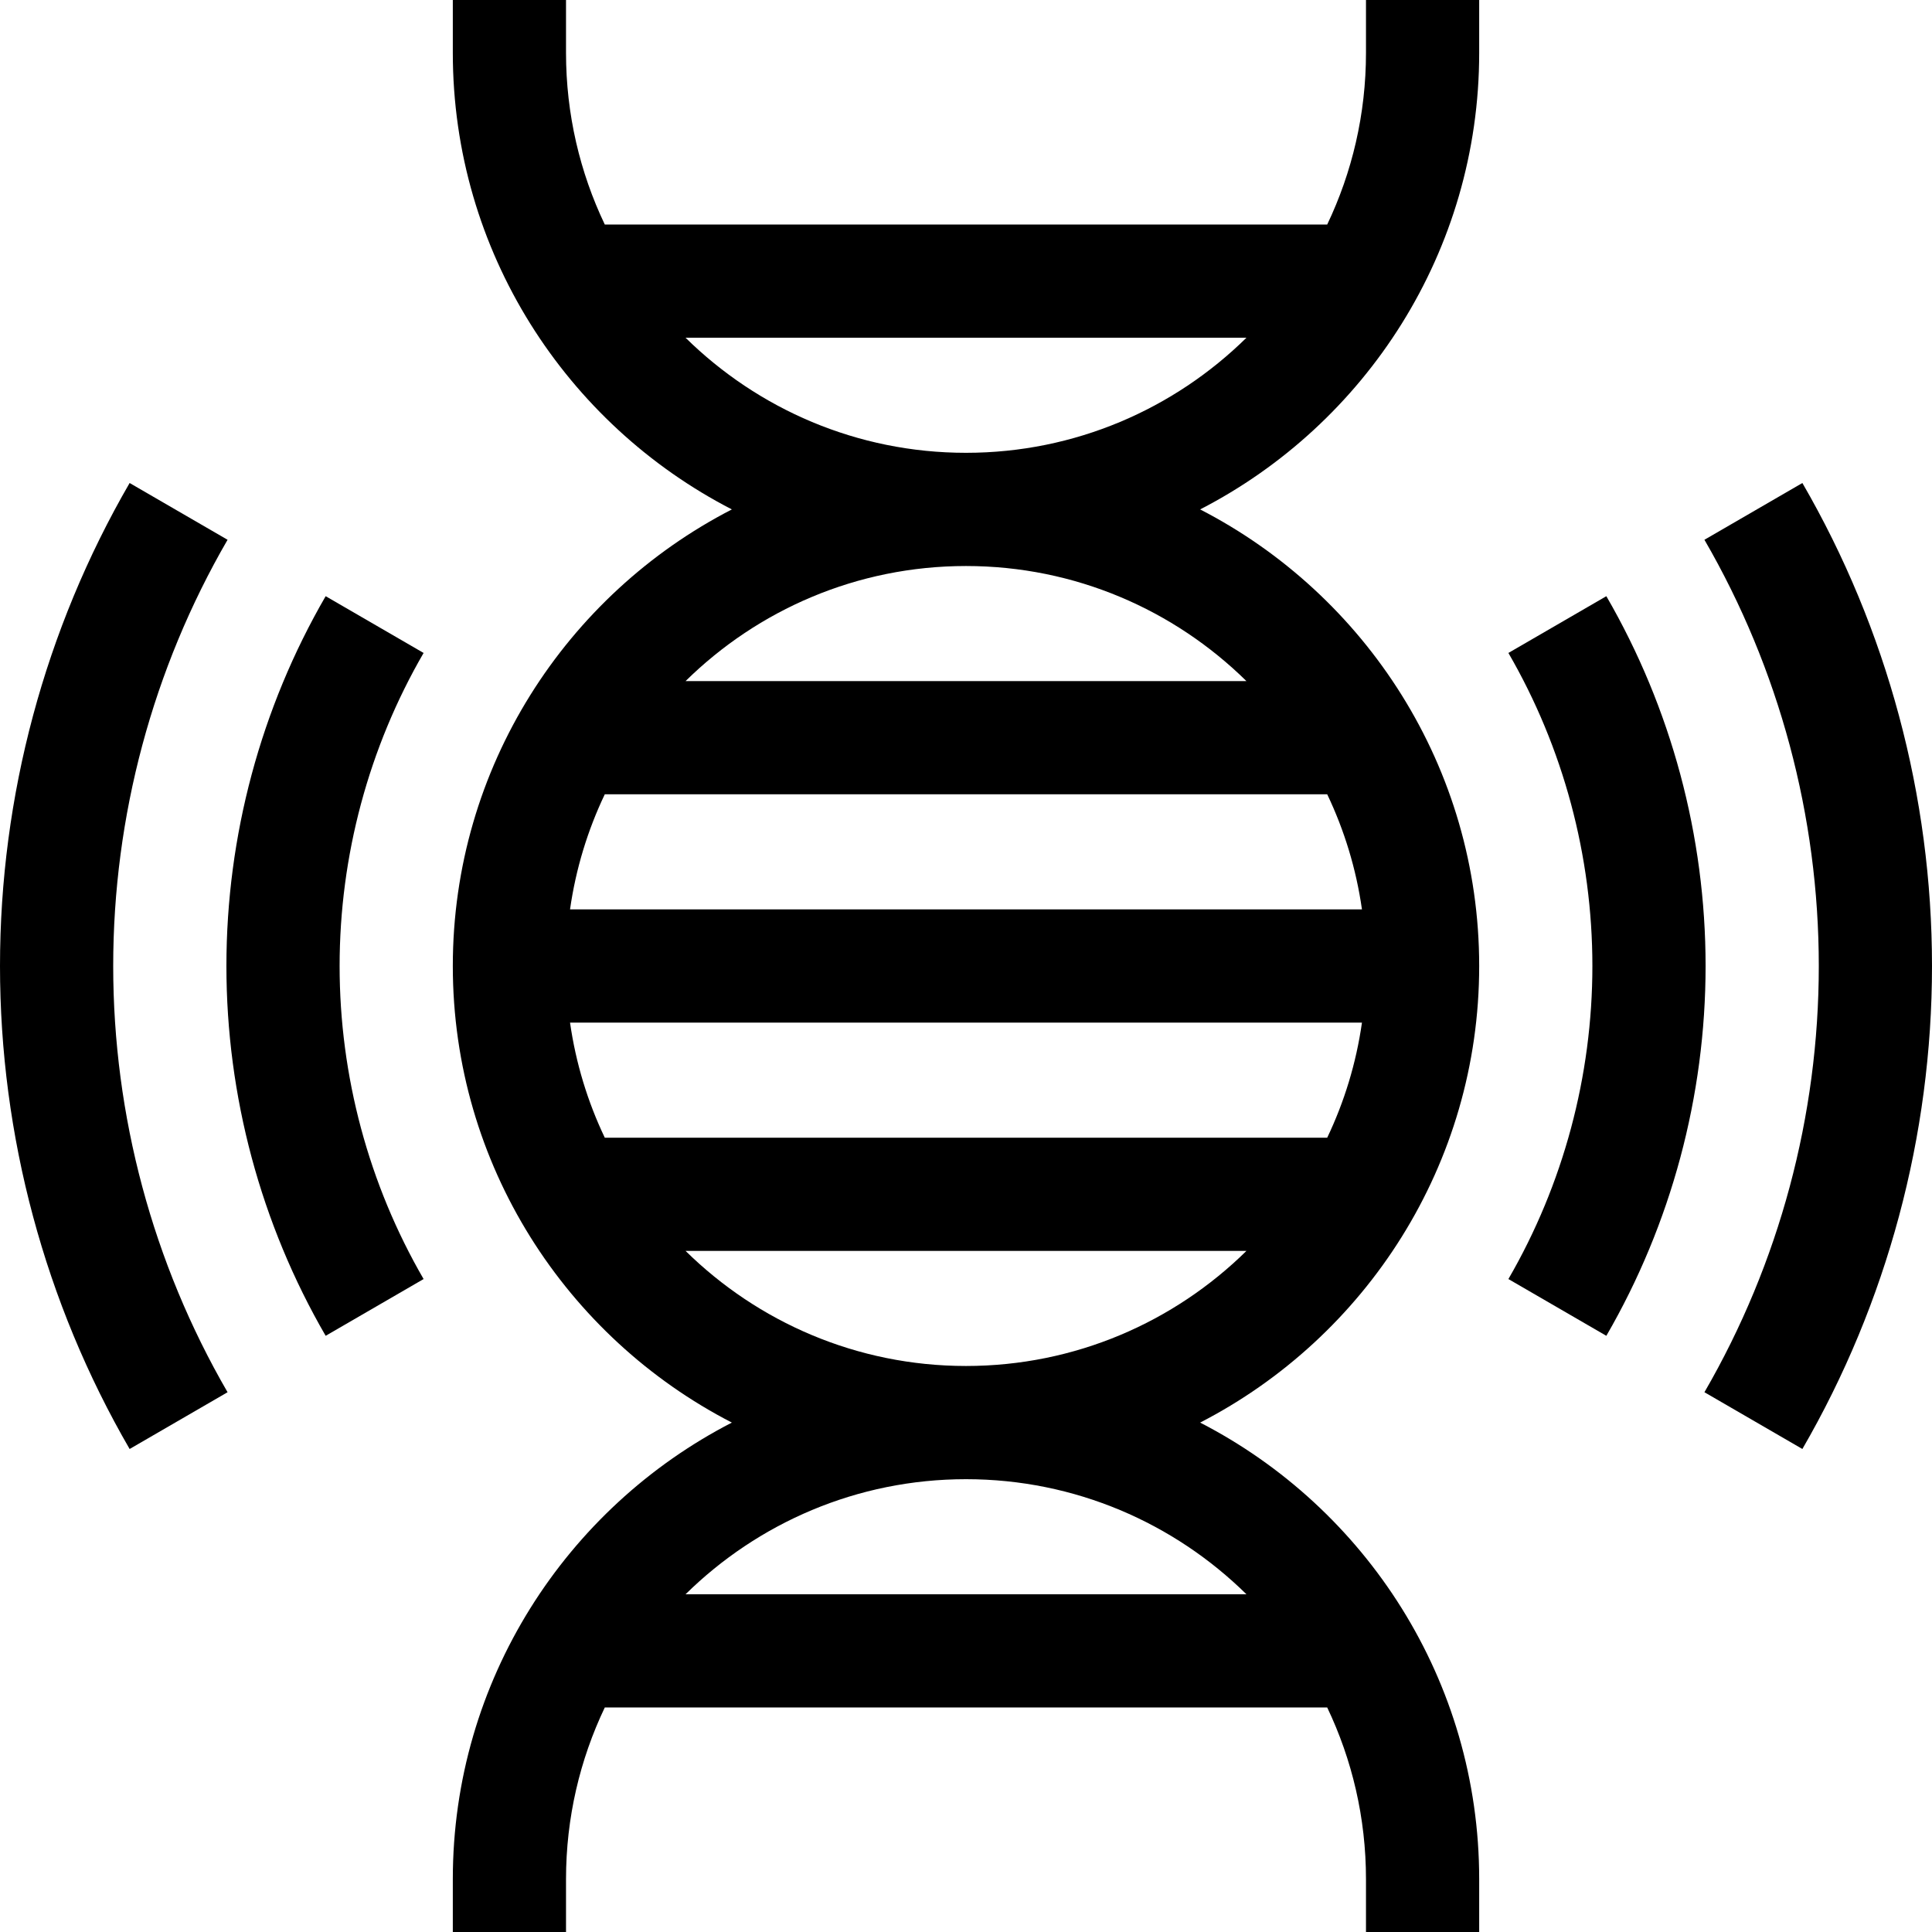 <svg id="Capa_1" enable-background="new 0 0 512 512" height="512" viewBox="0 0 512 512" width="512" xmlns="http://www.w3.org/2000/svg"><g><path d="m362 14c0 16.276-3.691 31.705-10.275 45.5h-191.45c-6.584-13.795-10.275-29.224-10.275-45.5v-14h-30v14c0 52.652 30.077 98.41 73.951 121-43.874 22.59-73.951 68.348-73.951 121s30.077 98.41 73.951 121c-43.874 22.59-73.951 68.348-73.951 121v14h30v-14c0-16.276 3.691-31.705 10.275-45.5h191.45c6.584 13.795 10.275 29.224 10.275 45.5v14h30v-14c0-52.652-30.077-98.41-73.951-121 43.874-22.59 73.951-68.348 73.951-121s-30.077-98.41-73.951-121c43.874-22.59 73.951-68.348 73.951-121v-14h-30zm-10.275 196.5c4.524 9.479 7.677 19.732 9.208 30.5h-209.867c1.532-10.768 4.685-21.021 9.209-30.5zm-191.45 91c-4.524-9.479-7.677-19.732-9.209-30.5h209.867c-1.532 10.768-4.685 21.021-9.208 30.5zm170.047 121h-148.644c19.145-18.849 45.397-30.5 74.322-30.5s55.177 11.651 74.322 30.5zm-148.644-91h148.645c-19.146 18.849-45.398 30.5-74.323 30.5s-55.177-11.651-74.322-30.5zm148.644-151h-148.644c19.145-18.849 45.397-30.5 74.322-30.5s55.177 11.651 74.322 30.5zm-148.644-91h148.645c-19.146 18.849-45.398 30.5-74.323 30.5s-55.177-11.651-74.322-30.5z"/><path d="m425.697 157.997-25.955 15.043c14.562 25.124 22.258 53.811 22.258 82.96s-7.696 57.836-22.258 82.96l25.955 15.043c17.208-29.689 26.303-63.578 26.303-98.003s-9.095-68.314-26.303-98.003z"/><path d="m477.648 128.002-25.955 15.044c19.828 34.207 30.307 73.267 30.307 112.954s-10.479 78.747-30.307 112.954l25.955 15.044c22.473-38.773 34.352-83.034 34.352-127.998s-11.879-89.225-34.352-127.998z"/><path d="m86.303 157.997c-17.208 29.689-26.303 63.578-26.303 98.003s9.095 68.314 26.303 98.003l25.955-15.043c-14.562-25.124-22.258-53.811-22.258-82.96s7.696-57.836 22.258-82.96z"/><path d="m60.307 143.046-25.955-15.044c-22.473 38.773-34.352 83.034-34.352 127.998s11.879 89.225 34.352 127.998l25.955-15.044c-19.828-34.207-30.307-73.266-30.307-112.954s10.479-78.747 30.307-112.954z"/></g></svg>